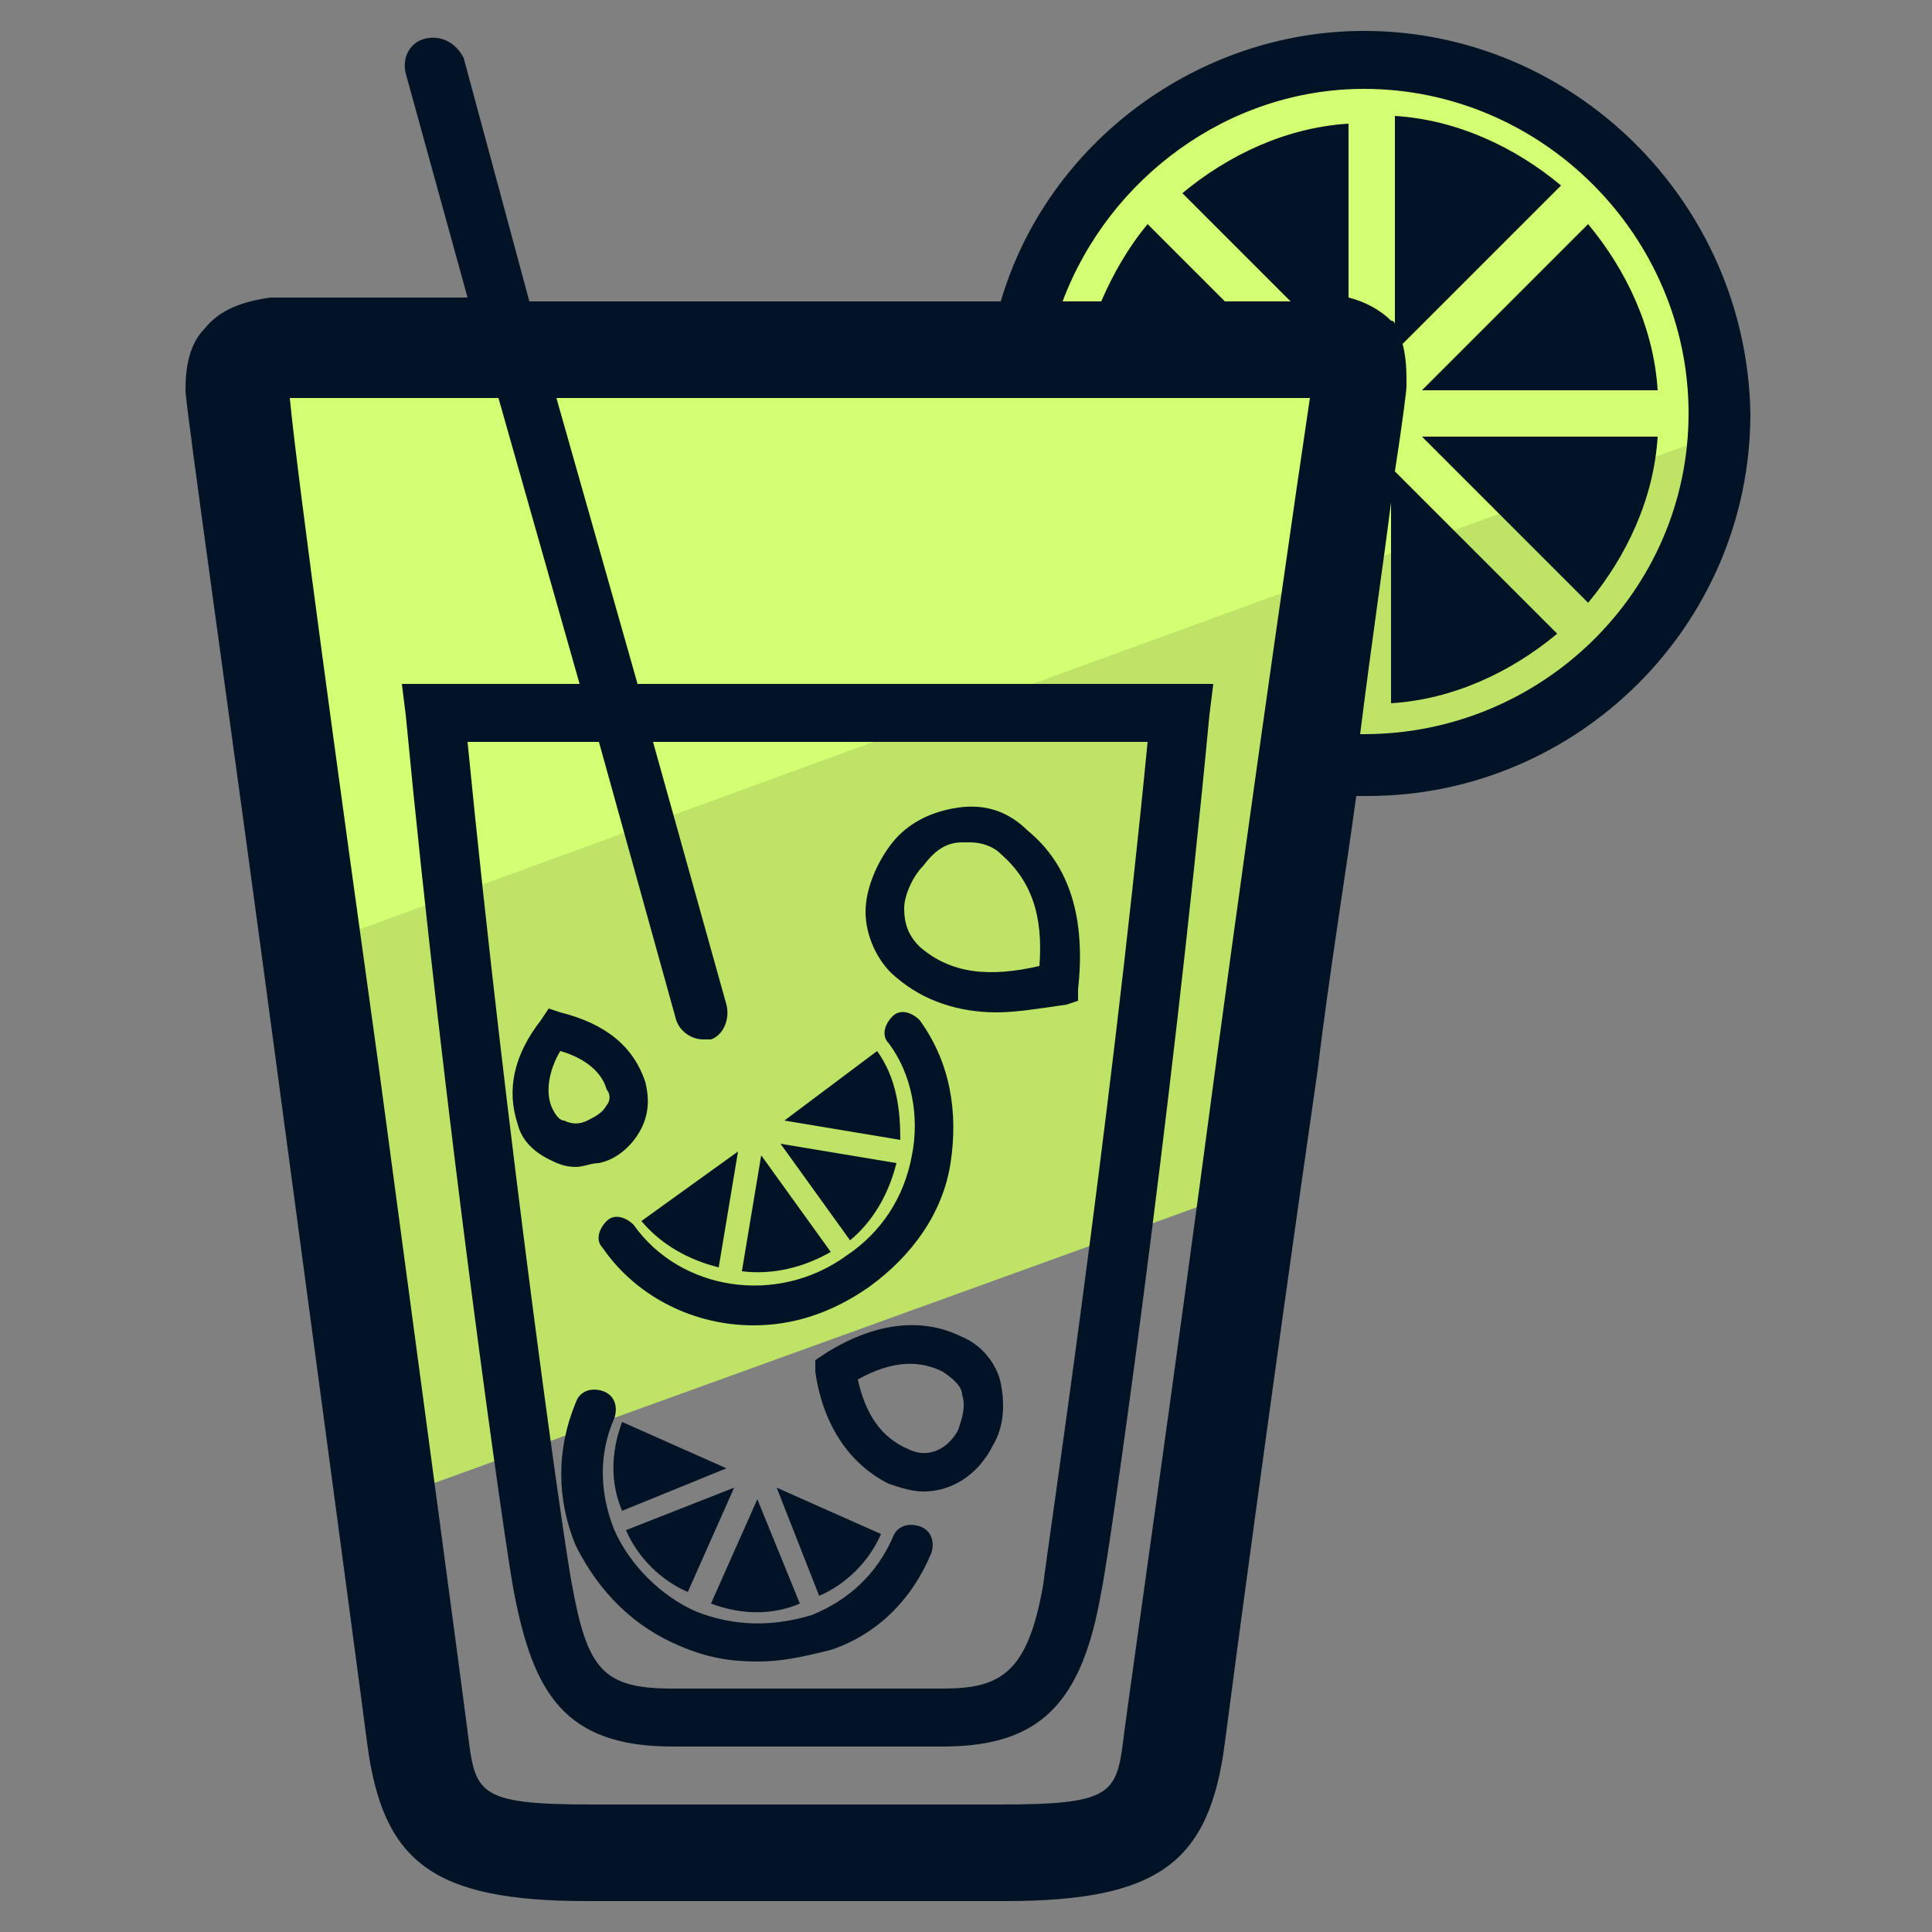 <svg xmlns="http://www.w3.org/2000/svg" id="Layer_1" x="0" y="0" version="1.1" viewBox="0 0 50 50" xml:space="preserve"><rect x="0" y="0" width="50" height="50" fill="#808080" stroke="none"/><style>.st2{fill:#031326}</style><path fill="#bee367" d="M33.8 18.9c.5.1 1 .2 1.5.2 4.7 0 8.6-3.5 9.1-8.1L7.8 24.3c.7 5.2 1.5 10.6 2 14.6l22.4-8.1c.5-4 1.1-8.3 1.6-11.9z"/><path fill="#d4ff73" d="M44.2 10.2c0-5-4.1-9.1-9.1-9.1-4.4 0-8.1 3.1-8.9 7.3v.2H6.7c-.6 0-.9.3-.9.9 0 .3 1 7.4 2 15.1L44 11.4c.1-.5.2-.8.2-1.2z"/><path d="M36.8 11.3l4.3 4.3c1-1.2 1.7-2.7 1.8-4.3h-6.1zm0-1.2h6.1c-.1-1.6-.8-3.1-1.8-4.3l-4.3 4.3zM14.9 30.2c-.3 0-.5-.1-.7-.2-.4-.2-.7-.5-.8-.9-.3-.9-.1-1.8.6-2.7l.2-.3.3.1c1.2.3 1.9.9 2.2 1.8.1.4.1.8-.1 1.2-.2.4-.6.8-1.1.9-.2 0-.4.1-.6.1zm-.4-3c-.3.5-.4 1.1-.2 1.5.1.2.2.3.3.3.2.1.4.1.6 0 .2-.1.4-.2.5-.4.1-.1.1-.3 0-.4-.1-.4-.5-.8-1.2-1zm9.4 11.4c-.3 0-.6-.1-.9-.2-1-.5-1.7-1.5-1.9-2.9v-.3l.3-.2c1.3-.8 2.5-.9 3.5-.4.5.2.9.7 1 1.2.1.5.1 1.1-.2 1.6-.4.8-1.1 1.2-1.8 1.2zm-1.7-2.9c.2.9.6 1.5 1.3 1.8.6.3 1.1-.1 1.3-.5.1-.3.2-.6.1-.9 0-.2-.2-.4-.5-.6-.6-.3-1.3-.3-2.2.2zm3.6-9.5c-1 0-1.9-.3-2.6-.9-.5-.4-.8-1.1-.8-1.7 0-.6.3-1.3.7-1.8.4-.5 1-.8 1.7-.9.7-.1 1.3.1 1.8.6 1.1.9 1.5 2.3 1.3 4.1v.3l-.3.1c-.7.1-1.3.2-1.8.2zm-.7-4.4h-.2c-.4 0-.7.2-1 .6-.3.3-.5.8-.5 1.1 0 .4.1.7.4 1 .8.7 1.8.8 3.1.5.1-1.3-.2-2.2-1-2.9-.2-.2-.5-.3-.8-.3zM19.6 43c-.7 0-1.3-.1-2-.4-1.2-.5-2.1-1.4-2.7-2.6-.5-1.2-.5-2.5 0-3.7.1-.3.4-.4.7-.3.3.1.4.4.3.7-.4.9-.4 1.9 0 2.9.4.9 1.2 1.7 2.1 2.1 1 .4 2 .4 3 .1 1-.4 1.7-1.1 2.1-2 .1-.3.4-.4.7-.3.3.1.4.4.3.7-.5 1.2-1.4 2.1-2.6 2.5-.8.2-1.3.3-1.9.3z" class="st2"/><path d="M22.8 39.7l-2.7-1.2 1.1 2.8c.7-.3 1.3-.9 1.6-1.6zM19 38.5l-2.8 1.1c.3.7.9 1.3 1.6 1.6l1.2-2.7zm.6.3l-1.2 2.7c.8.3 1.6.3 2.3 0l-1.1-2.7zm-.8-.8l-2.7-1.2c-.3.8-.3 1.6 0 2.3l2.7-1.1zm.7-3.7c-1.5 0-3-.7-3.9-2-.2-.2-.1-.5.1-.7.2-.2.5-.1.7.1 1.2 1.7 3.7 2.1 5.5.8.9-.6 1.5-1.5 1.7-2.6.2-1 0-2.1-.6-2.9-.2-.2-.1-.5.1-.7.2-.2.5-.1.7.1.8 1.1 1 2.4.8 3.7-.2 1.3-1 2.4-2.1 3.2-1 .7-2 1-3 1z" class="st2"/><path d="M22.7 27.2L20.3 29l3 .5c0-.8-.1-1.6-.6-2.3zm-3 2.7l-.5 3c.8.1 1.6-.1 2.3-.5l-1.8-2.5zm.5-.3l1.8 2.5c.6-.5 1-1.2 1.2-2l-3-.5zm-1.1.2l-2.5 1.8c.5.6 1.2 1 2 1.2l.5-3z" class="st2"/><path d="M35.3.8c-4.3 0-8.2 2.9-9.4 7H13.7L12 1.5c-.2-.4-.6-.6-1-.5-.4.1-.6.5-.5.9l1.6 5.8H7c-.7.1-1.3.3-1.7.8-.4.4-.5 1-.5 1.6 0 .4 1.2 8.8 2.4 17.8 1.1 8.2 2.2 16.4 2.3 17.2.4 3.1 1.7 4.1 5.7 4.1H26c4 0 5.3-1 5.7-4.1.1-.8 1.2-9.1 2.4-17.4.3-2.5.7-4.9 1-7.1h.3c5.4 0 9.9-4.4 9.9-9.9-.1-5.5-4.6-9.9-10-9.9zm-3.8 26.5c-1.1 8.3-2.3 16.7-2.4 17.5-.2 1.6-.2 1.9-3.2 1.9H15.3c-3 0-3-.3-3.2-1.9-.1-.8-1.2-9-2.3-17.2-1-7.2-2.1-15.2-2.3-17.3h5.4l2.1 7.4h-4.6l.1.8c1 10.5 2.6 21.7 2.8 22.7.5 2.6 1.3 4 4.1 4h7c2.5 0 3.6-1.1 4.1-4 .2-.9 1.8-12.1 2.8-22.7l.1-.8H16.5l-2.1-7.4h19.5c-.3 2-1.4 9.6-2.4 17zM18.8 26l-1.9-6.8h12.8c-1 10.3-2.6 20.9-2.7 21.8-.4 2.3-1.1 2.7-2.6 2.7h-7c-1.8 0-2.2-.5-2.6-2.7-.2-1-1.7-11.6-2.7-21.8h3.4l2 7.2c.1.3.4.5.7.5h.2c.3-.1.5-.5.4-.9zm16.5-7h-.1c.3-2.4.6-4.4.8-6v5.2c1.6-.1 3.1-.8 4.3-1.8l-4.2-4.2c.2-1.3.3-2.1.3-2.2 0-.4 0-.7-.1-1.1l4.1-4.1c-1.2-1-2.7-1.7-4.3-1.8v5.4s0-.1-.1-.1c-.3-.3-.7-.5-1.1-.6V3.2c-1.6.1-3.1.8-4.3 1.8l2.8 2.8h-1.7l-2-2c-.5.6-.9 1.3-1.2 2h-1c1.2-3.2 4.3-5.5 7.8-5.5 4.6 0 8.4 3.8 8.4 8.4 0 4.6-3.8 8.3-8.4 8.3z" class="st2"/></svg>